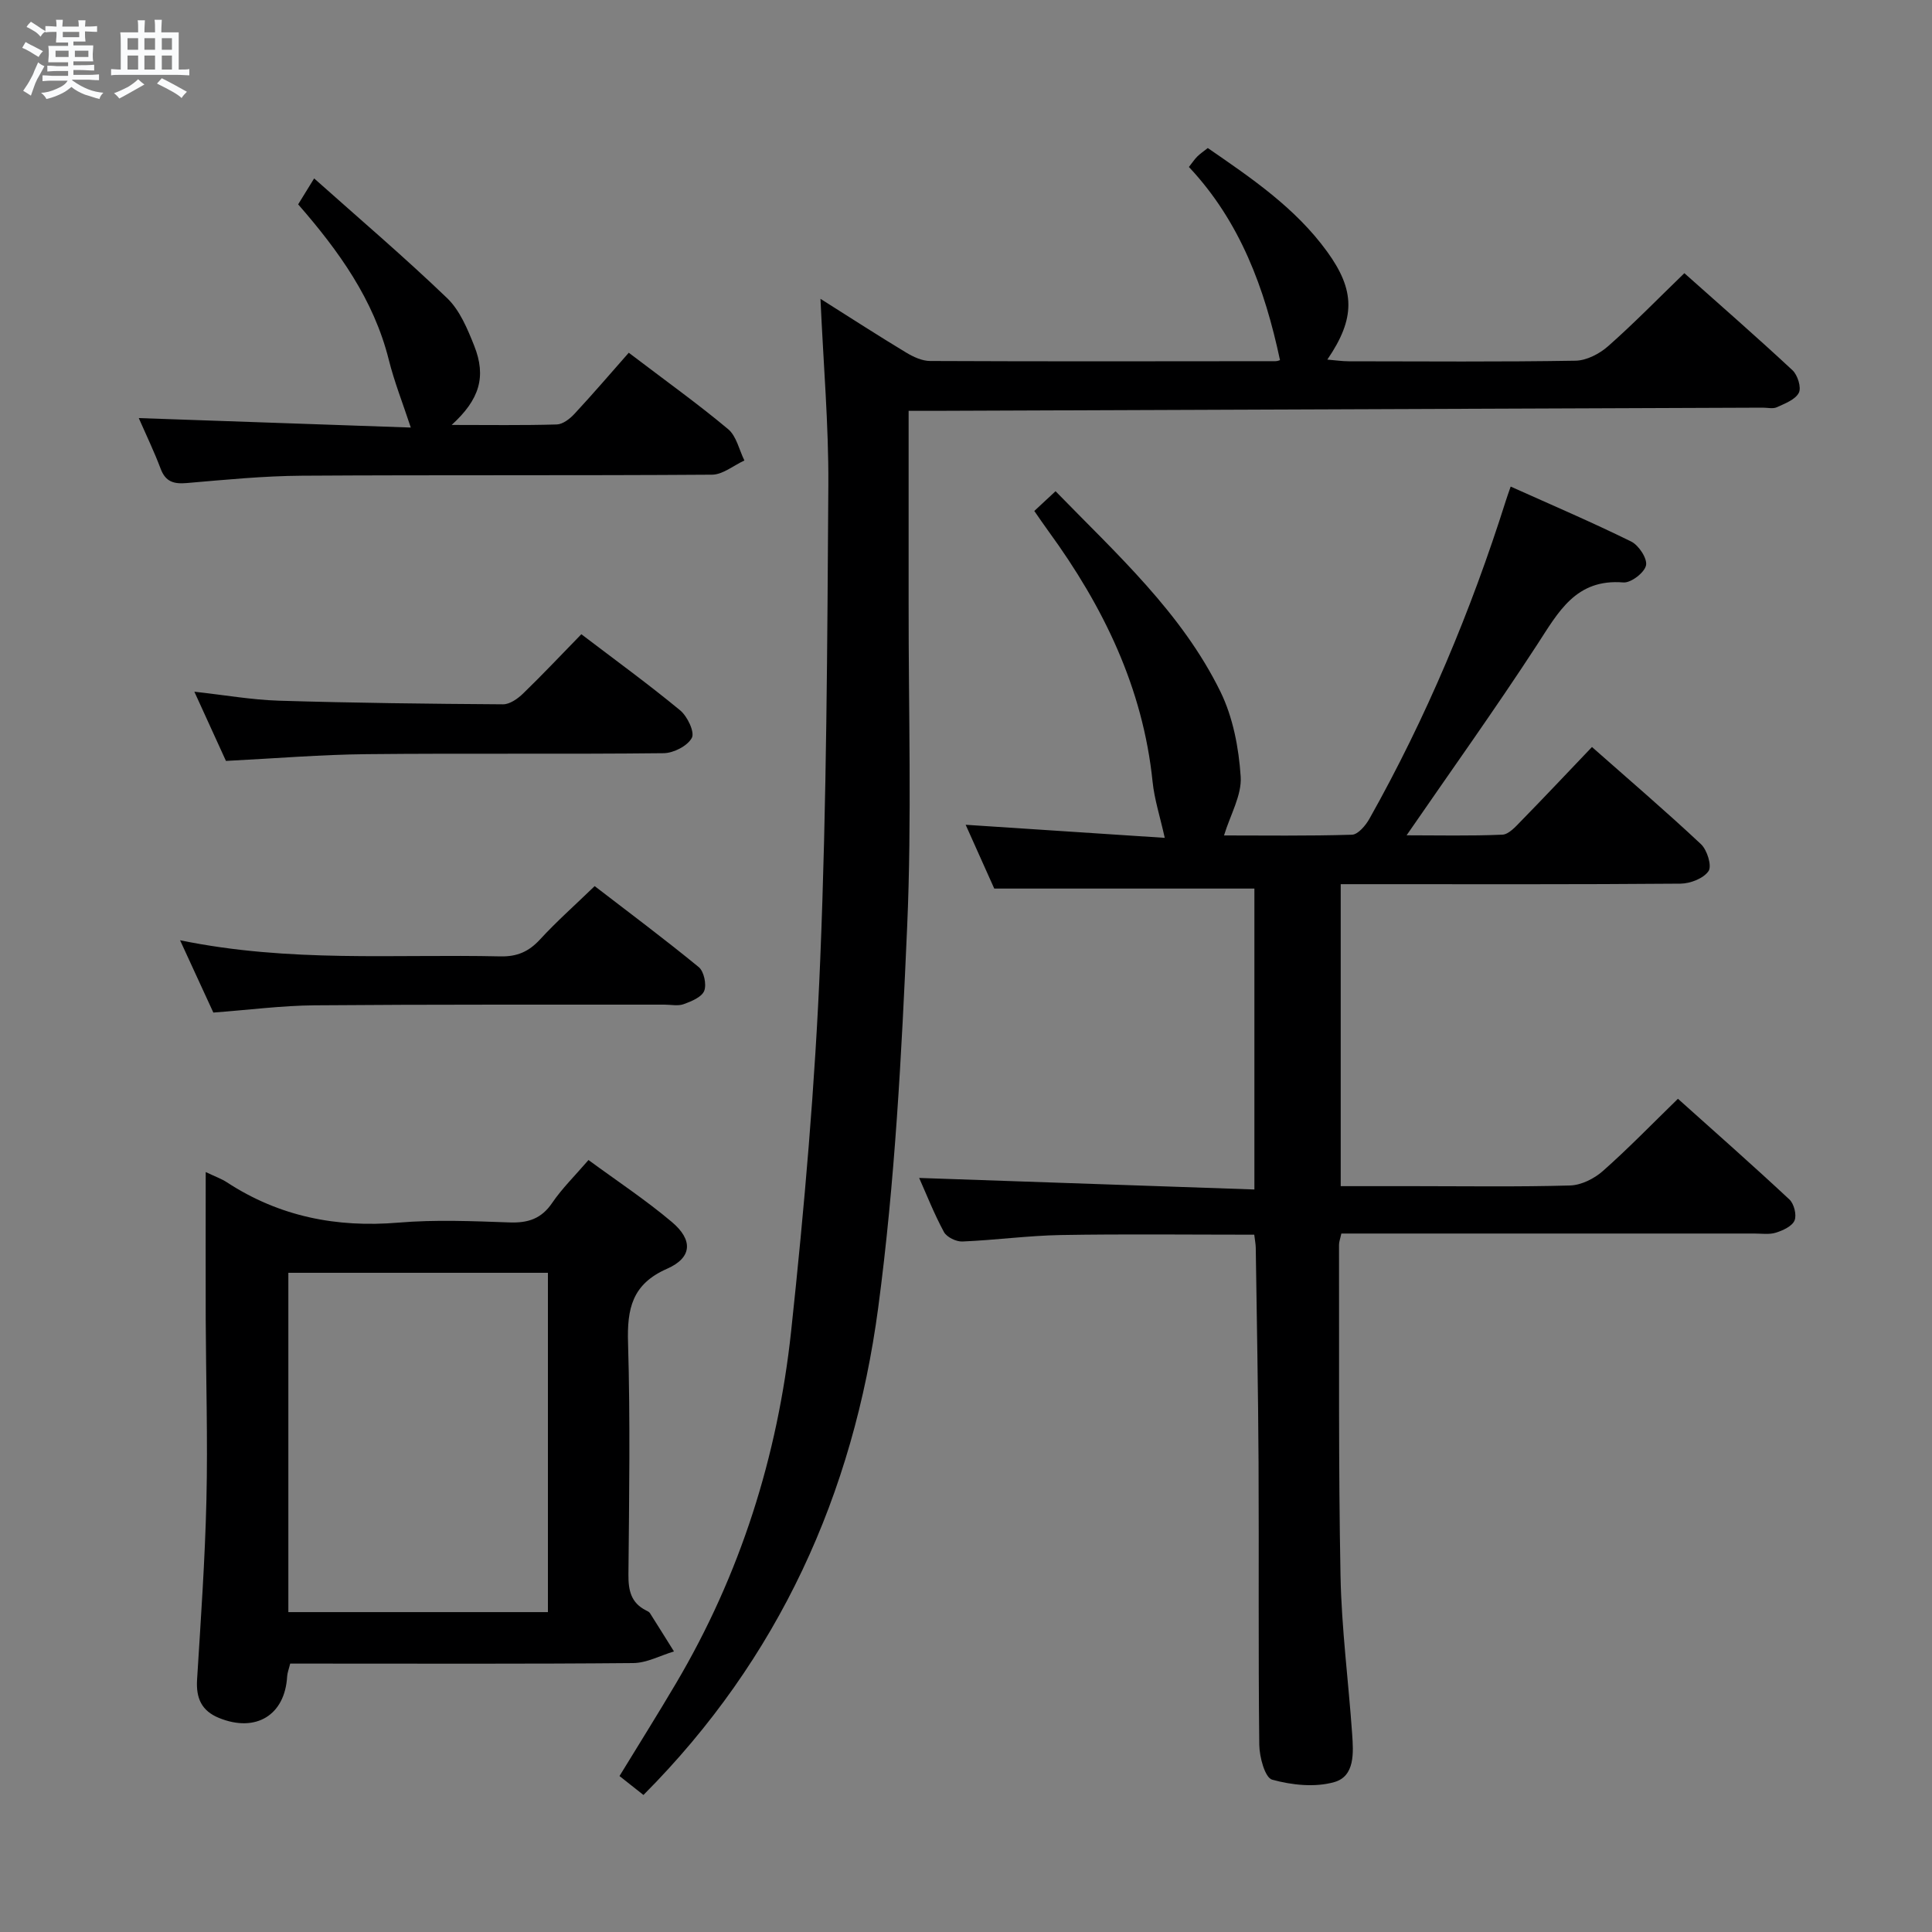 <svg enable-background="new 0 0 400 400" viewBox="0 0 400 400" xmlns="http://www.w3.org/2000/svg"><rect x="0" y="0" width="400" height="400" fill="#808080" stroke="none"/><path d="m6.8 9.5c.6.3 1.3.7 2.1 1.1-.4.4-.7.8-.9 1.2-.7-.4-1.3-.8-1.8-1.1s-1.1-.6-1.6-.8c.2-.4.5-.8.7-1.2.4.2.8.5 1.5.8zm.9 6.9c-.3.6-.5 1.1-.7 1.7s-.4 1.1-.6 1.7c-.6-.4-1.1-.7-1.6-1 .7-1 1.2-1.8 1.5-2.4.3-.5.6-1.1.8-1.7.3-.6.5-1.2.8-1.8.3.3.8.6 1.3.8-.7 1.3-1.2 2.2-1.5 2.7zm.1-11c.4.3 1 .7 1.7 1.1-.5.2-.8.6-1.1 1.1-.5-.6-1-1-1.4-1.2s-.9-.6-1.5-.8c.2-.4.5-.7.9-1.1.5.3.9.6 1.4.9zm10.5 13.1c1 .4 2 .6 3.1.7-.4.4-.7.8-.8 1.3-.9-.2-1.9-.6-3-.9-1-.4-2-.9-2.8-1.6-.5.4-1.1.9-1.9 1.3s-1.9.9-3.3 1.2c-.1-.3-.5-.8-1.1-1.3 1 0 2.1-.3 3.2-.8 1.2-.5 1.9-1 2.3-1.7h-3.2c-.4 0-1 0-2 .1v-1.2c1 0 1.7.1 2 .1h3.3v-1h-2.3c-.2 0-.9 0-2 .1v-1.2c1.2 0 1.9.1 2 .1h2.3v-.8h-4.1c0-.7.1-1.2.1-1.6 0-.5 0-1.1-.1-1.8h4.1v-.7h-2.5c0-.6.1-1.1.1-1.6v-.6h-.5c-.4 0-1 0-1.8.1v-1.3c1.2 0 1.9.1 2.1.1h.2c0-.3 0-.8-.1-1.4h1.4c0 .6-.1 1-.1 1.4h3.4c0-.4 0-.8-.1-1.3h1.5c0 .4-.1.9-.1 1.3.7 0 1.5 0 2.5-.1v1.2c-1 0-1.8-.1-2.5-.1v.6c0 .3 0 .8.1 1.5h-2.5v.8h4.1c0 .7-.1 1.3-.1 1.8s0 1 .1 1.5h-4.1v.8h1.4c.8 0 1.8 0 2.9-.1v1.2c-1 0-1.9-.1-2.8-.1h-1.5v1h3.2c.3 0 1 0 2.1-.1v1.2c-1.1 0-1.8-.1-2.1-.1h-3.4l-.1.1c1.4 1 2.4 1.5 3.4 1.9zm-4.1-6.7v-1.3h-2.7v1.3zm2.2-4.1v-1.1h-3.4v1.1zm1.9 4.1v-1.3h-2.8v1.3z" fill="#fafbfc"/><path d="m37 6.7v2.3 5.4c1 0 1.8 0 2.2-.1v1.3c-.6 0-1.5-.1-2.5-.1h-11.9c-.7 0-1.3 0-1.8.1v-1.3c.5 0 1.1.1 2 .1v-5.2c0-1 0-1.8-.1-2.5h3.7c0-1.3 0-2.1-.1-2.5h1.5c0 .4-.1 1.3-.1 2.5h2.2c0-1.2 0-2.1-.1-2.6h1.5c0 .4-.1 1.3-.1 2.6zm-12.3 13.7c-.3-.4-.7-.8-1.1-1.1 1.1-.4 2.1-.9 2.9-1.3.8-.5 1.5-1 2.1-1.6.4.4.9.8 1.3 1.1-2.5 1.4-4.2 2.4-5.2 2.9zm3.9-10.1v-2.4h-2.2v2.4zm0 4.1v-2.9h-2.2v2.9zm3.5-4.1v-2.4h-2.2v2.4zm0 4.1v-2.9h-2.2v2.9zm.4 2.9 1-1.1c.6.3 1.4.7 2.5 1.3s2 1.1 2.7 1.5c-.4.4-.8.8-1.1 1.3-.8-.8-2.5-1.7-5.1-3zm3.1-7v-2.4h-2.1v2.4zm0 4.1v-2.9h-2.1v2.9z" fill="#fafbfc"/><g fill="#000001"><path d="m259.68 255.63c-13.47 0-26.76-.16-40.05.07-6.8.12-13.59 1.06-20.39 1.34-1.28.05-3.23-.9-3.81-1.97-2.04-3.77-3.61-7.79-5.13-11.19 23.05.79 46.07 1.59 69.41 2.39 0-21.63 0-42.05 0-62.3-17.7 0-35.39 0-53.86 0-1.72-3.83-3.86-8.62-5.92-13.21 14.04.92 27.86 1.83 41.22 2.71-.98-4.42-2.15-7.99-2.52-11.63-2-19.46-10.21-36.29-21.54-51.84-.97-1.33-1.89-2.69-2.95-4.21 1.47-1.37 2.78-2.59 4.4-4.09 12.64 13 26.1 25.12 34.14 41.51 2.6 5.31 3.8 11.63 4.19 17.58.25 3.84-2.13 7.86-3.45 12.18 8.09 0 17.3.13 26.49-.15 1.26-.04 2.85-1.93 3.63-3.33 11.76-20.93 20.99-42.95 28.23-65.83.24-.77.52-1.54 1-2.92 8.49 3.81 16.83 7.38 24.95 11.38 1.57.77 3.38 3.54 3.07 4.94-.33 1.51-3.12 3.65-4.68 3.53-9.86-.81-13.46 6.13-17.87 12.9-8.61 13.22-17.8 26.06-27.02 39.45 6.44 0 13.14.16 19.83-.13 1.34-.06 2.76-1.68 3.88-2.83 4.87-4.98 9.65-10.06 14.67-15.32 7.71 6.81 15.3 13.3 22.57 20.12 1.28 1.2 2.29 4.49 1.57 5.56-1.02 1.52-3.77 2.59-5.79 2.61-21.5.18-43 .11-64.5.11-1.82 0-3.64 0-5.87 0v62.52h15c10.83 0 21.67.17 32.5-.14 2.31-.07 4.98-1.41 6.76-2.98 5.22-4.61 10.08-9.63 15.56-14.97 7.62 6.83 15.45 13.73 23.08 20.85.96.9 1.54 3.21 1.06 4.35-.5 1.19-2.4 2.06-3.86 2.52-1.37.43-2.97.18-4.47.18-26.5.01-53 0-79.5 0-1.96 0-3.92 0-6 0-.24 1.13-.49 1.74-.48 2.36.05 22.83-.13 45.66.31 68.49.21 10.94 1.65 21.86 2.41 32.79.27 3.85.59 8.71-3.69 9.93-3.98 1.14-8.8.63-12.88-.5-1.48-.41-2.63-4.69-2.66-7.22-.22-19.5-.05-39-.15-58.5-.08-14.81-.37-29.63-.58-44.44-.02-.78-.18-1.57-.31-2.67z"/><path d="m169.87 61.87c6.53 4.12 12.07 7.71 17.73 11.12 1.49.9 3.32 1.75 4.99 1.75 23.82.11 47.65.06 71.47.04.45 0 .89-.2.95-.22-3.15-14.81-8.23-28.68-18.86-39.99.73-.92 1.17-1.6 1.73-2.16.57-.57 1.26-1.03 2.18-1.76 9.08 6.26 18.14 12.39 24.71 21.45 5.81 8.01 5.9 13.77.04 22.35 1.7.14 3.05.35 4.41.35 15.66.02 31.32.14 46.98-.12 2.29-.04 4.97-1.43 6.75-3.01 5.34-4.71 10.32-9.83 15.78-15.11 7.36 6.56 14.98 13.2 22.38 20.09 1.07.99 1.88 3.58 1.32 4.67-.73 1.42-2.87 2.22-4.54 2.99-.83.38-1.97.08-2.97.09-57.13.22-114.25.44-171.38.66-1.63.01-3.25 0-5.42 0 0 13.57.01 26.67 0 39.78-.03 22.32.67 44.68-.3 66.96-1.15 26.37-2.52 52.84-6 78.97-5.13 38.47-20.51 72.66-48.6 100.86-1.66-1.31-3.19-2.52-4.96-3.92 3.99-6.53 7.94-12.82 11.71-19.21 13.31-22.52 21.04-47.01 23.82-72.84 2.74-25.58 4.98-51.26 6.03-76.96 1.34-32.75 1.46-65.55 1.68-98.34.07-12.42-1.02-24.86-1.63-38.49z"/><path d="m42.59 242.66c2.06.98 3.31 1.41 4.38 2.12 10.85 7.09 22.68 9.43 35.54 8.35 7.61-.64 15.32-.31 22.97-.04 3.82.14 6.6-.74 8.84-4.04 2.04-3 4.68-5.58 7.52-8.88 5.88 4.32 11.83 8.25 17.25 12.82 4.44 3.74 4.22 7.4-.98 9.69-7.26 3.18-8.3 8.29-8.08 15.37.47 15.97.23 31.97.08 47.95-.03 3.29.54 5.86 3.65 7.42.3.15.65.31.81.57 1.67 2.63 3.31 5.28 4.97 7.92-2.81.84-5.61 2.38-8.42 2.41-21.81.2-43.62.11-65.44.11-1.81 0-3.61 0-5.6 0-.27 1.12-.58 1.88-.63 2.65-.45 8.03-6.48 11.7-14.09 8.61-3.63-1.47-4.79-4.1-4.56-7.9.77-12.44 1.65-24.87 1.94-37.33.29-12.48-.1-24.97-.15-37.45-.03-9.82 0-19.63 0-30.35zm70.85 91.11c0-23.77 0-46.98 0-70.25-18.09 0-35.8 0-53.74 0v70.25z"/><path d="m130.18 73.03c7.74 5.89 14.36 10.62 20.58 15.83 1.72 1.44 2.27 4.28 3.36 6.48-2.23 1.02-4.46 2.92-6.7 2.94-28.3.2-56.6.03-84.9.21-7.95.05-15.91.84-23.85 1.52-2.69.23-4.39-.25-5.41-2.96-1.33-3.54-2.98-6.95-4.53-10.49 19.17.67 37.97 1.32 56.32 1.96-1.64-4.99-3.4-9.42-4.55-14.01-3.12-12.48-10.34-22.54-18.77-32.2.88-1.43 1.73-2.8 3.31-5.37 9.42 8.4 18.73 16.33 27.54 24.79 2.62 2.52 4.21 6.36 5.6 9.86 2.54 6.39 1.12 11.12-4.67 16.39 7.65 0 14.71.11 21.77-.1 1.25-.04 2.71-1.17 3.65-2.19 3.85-4.14 7.53-8.44 11.25-12.66z"/><path d="m37.28 194.67c22.72 4.68 44.55 2.84 66.29 3.34 3.49.08 5.91-.98 8.24-3.51 3.37-3.67 7.12-6.99 11.31-11.04 7.01 5.39 14.41 10.92 21.55 16.77 1.08.89 1.65 3.59 1.13 4.92-.52 1.3-2.65 2.17-4.25 2.75-1.18.43-2.64.1-3.97.1-24.16.02-48.31-.06-72.47.14-6.79.06-13.57.95-20.94 1.5-2.03-4.4-4.22-9.15-6.89-14.97z"/><path d="m46.78 157.54c-2.02-4.43-4.15-9.1-6.54-14.33 6.21.68 11.83 1.68 17.48 1.86 15.47.47 30.95.65 46.43.75 1.39.01 3.05-1.16 4.15-2.23 4.05-3.92 7.91-8.03 12.06-12.28 7.07 5.38 13.93 10.37 20.46 15.76 1.49 1.23 3.05 4.5 2.42 5.69-.88 1.67-3.77 3.15-5.82 3.18-20.49.23-40.99-.01-61.48.2-9.46.09-18.9.88-29.16 1.4z"/></g></svg>